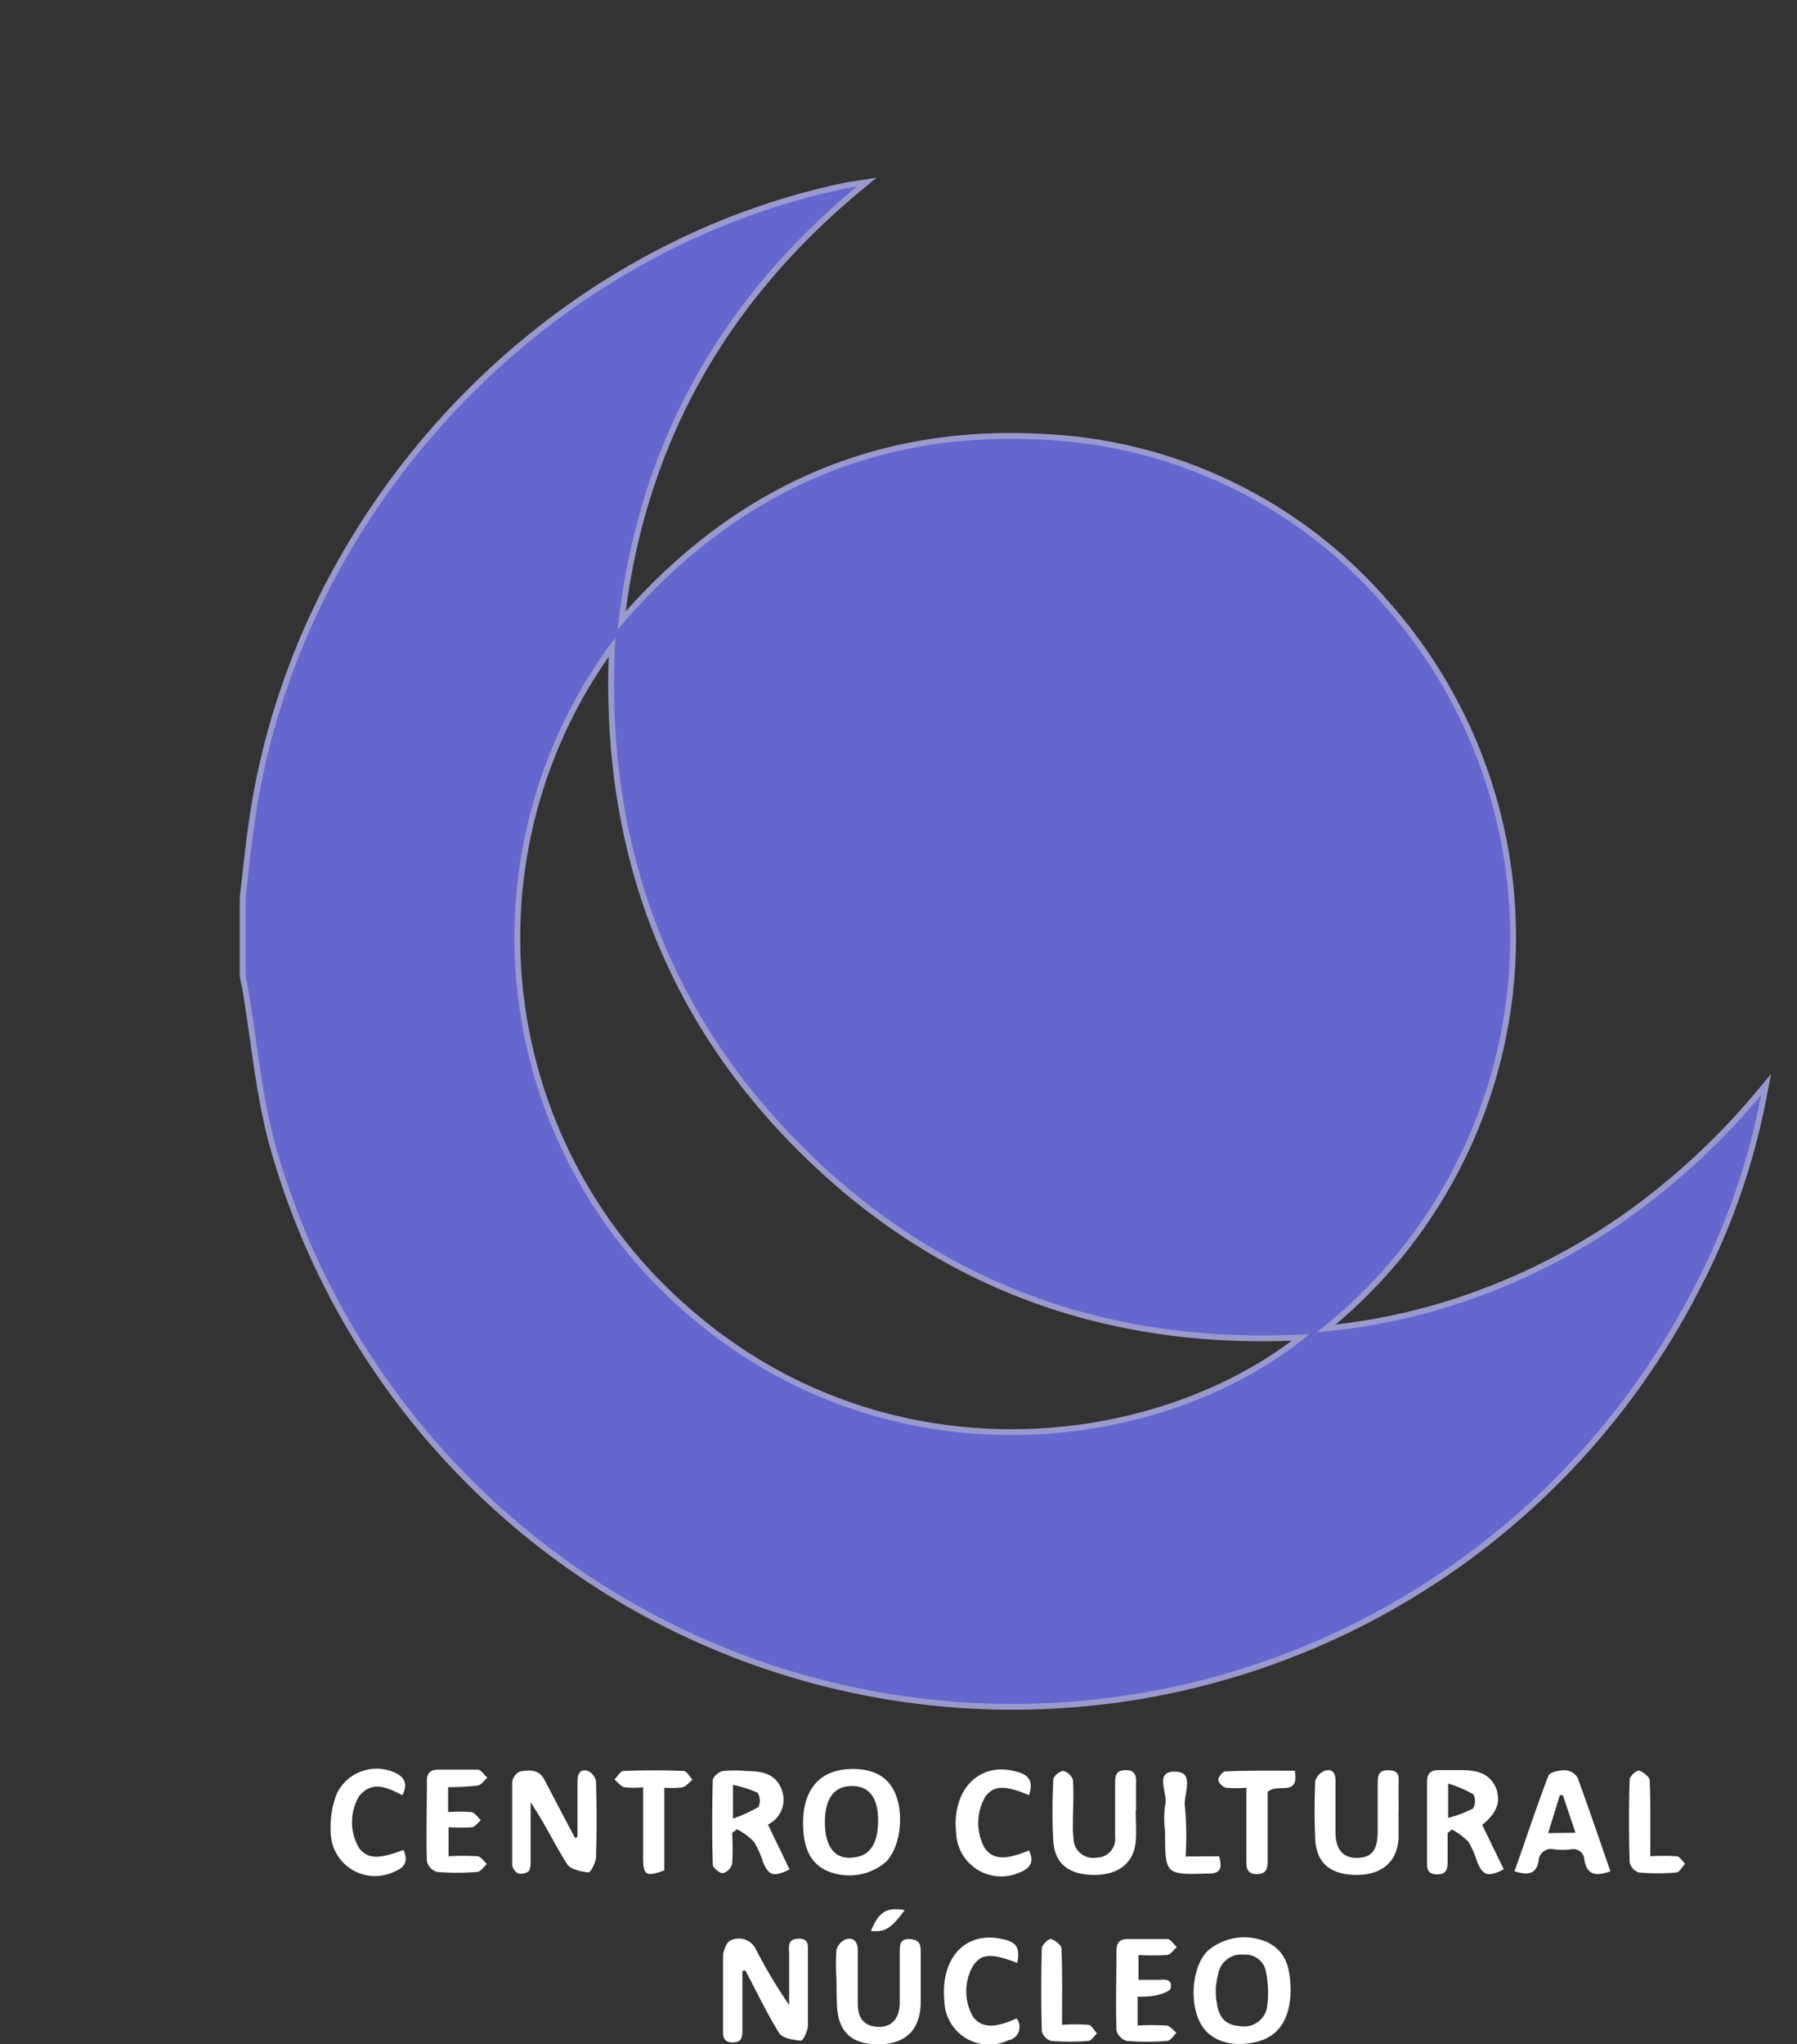 <svg xmlns="http://www.w3.org/2000/svg" viewBox="0 0 154.19 175.36"><rect x="0" y="0" width="154.19" height="175.36" fill="#333333" stroke="none"/><defs><style>.cls-1{fill:#fff;}.cls-2{fill:#9999ce;stroke:#9999ce;stroke-miterlimit:10;}.cls-3{fill:#6666cf;}.cls-4{fill:none;}</style></defs><title>Recurso 4</title><g id="Capa_2" data-name="Capa 2"><g id="Capa_1-2" data-name="Capa 1"><path class="cls-1" d="M63.7,169.09c0,1.66,0,3.32,0,5,0,.6,0,1.13-.84,1.12s-.82-.54-.82-1.14c0-2.06,0-4.13,0-6.2,0-.5.31-1.3.66-1.41a1.6,1.6,0,0,1,2.12.69A43.8,43.8,0,0,0,67.71,172c0-1.46,0-2.93,0-4.39,0-.57-.18-1.27.79-1.3s.82.68.82,1.26c0,2.07,0,4.13,0,6.2,0,.46-.43,1.3-.59,1.29-.66-.06-1.58-.2-1.87-.65-1-1.59-1.82-3.32-2.71-5l-.21-.39Z"/><path class="cls-1" d="M49.55,157.58c0-1.59,0-3.18,0-4.77,0-.65.23-1.07.87-.9a1.24,1.24,0,0,1,.72.9c.06,2.15.07,4.31,0,6.46,0,.48-.46,1.37-.64,1.35-.65-.06-1.55-.25-1.84-.71-1.08-1.7-1.94-3.53-3.13-5.3,0,1.63,0,3.26,0,4.89,0,.33,0,.77-.14,1a1.07,1.07,0,0,1-.93.21,1,1,0,0,1-.51-.71c0-2.37,0-4.74,0-7.11a1.19,1.19,0,0,1,.62-.91c.79-.15,1.66-.24,2.15.7q1.3,2.51,2.63,5Z"/><path class="cls-1" d="M110.74,170.6c0,2.58-1,4.15-3.08,4.6s-3.81-.17-4.59-1.52c-1.07-1.81-.79-5,.55-6.32a4.8,4.8,0,0,1,5.19-.71C110.44,167.47,110.69,169,110.74,170.6Zm-6.42-.06c0,.58,0,.89.08,1.19.16,1.38.79,2,2,2.08a2,2,0,0,0,2.35-1.89,9.16,9.16,0,0,0-.13-2.81,1.79,1.79,0,0,0-1.9-1.43,2,2,0,0,0-2.12,1.37A8.26,8.26,0,0,0,104.32,170.54Z"/><path class="cls-1" d="M68.91,156.34c0-2.68,1.31-4.32,3.59-4.55,2.06-.2,3.51.43,4.21,1.83.92,1.85.58,4.81-.69,6.1a4.84,4.84,0,0,1-5.08.76C69.54,159.83,68.9,158.52,68.91,156.34Zm1.87-.05c0,2.32,1,3.4,2.78,3,1.08-.22,1.68-1.12,1.77-2.68.11-1.8-.39-2.94-1.44-3.28a2.19,2.19,0,0,0-.51-.1C71.7,153.08,70.78,154.15,70.78,156.29Z"/><path class="cls-1" d="M127.18,156.55l1.85,3.81c-1.34.68-1.77.55-2.27-.6A8,8,0,0,0,126,158a5.91,5.91,0,0,0-1.42-1.06l-.37.31c0,.84,0,1.69,0,2.54,0,.63-.18,1-.87,1s-.9-.29-.89-.94q0-3.49,0-7c0-.74.33-1,1-1s1.29,0,1.93,0c1.25,0,2.45.22,3,1.58C128.8,154.63,128.4,155.55,127.18,156.55ZM124.26,153v2.95a10.25,10.25,0,0,0,2.12-.8,1.26,1.26,0,0,0,.05-1.22A10.82,10.82,0,0,0,124.26,153Z"/><path class="cls-1" d="M62.82,157.23a21.6,21.6,0,0,1,0,2.67,1.15,1.15,0,0,1-.8.79c-.3,0-.85-.46-.86-.73q-.1-3.61,0-7.23c0-.29.51-.74.85-.8a10.1,10.1,0,0,1,2.06,0c1.24,0,2.48.2,3,1.59a2.37,2.37,0,0,1-1.18,3l1.86,3.85c-1.36.67-1.78.54-2.28-.63a7.7,7.7,0,0,0-.78-1.75,6.27,6.27,0,0,0-1.44-1.07Zm.07-1.22a12,12,0,0,0,2.19-1,1.32,1.32,0,0,0-.07-1.22,9.8,9.8,0,0,0-2.12-.67Z"/><path class="cls-1" d="M71.77,169.73a16.66,16.66,0,0,1,0-2.45,1.41,1.41,0,0,1,.83-.93c.7-.18,1,.27,1,1,0,1.5,0,3,0,4.52,0,1.33.59,1.94,1.71,2s1.85-.61,1.89-2c0-1.5,0-3,0-4.52,0-.67.14-1.06.92-1s.89.46.88,1.1c0,1.47,0,2.93,0,4.4-.06,2.34-1.34,3.53-3.69,3.52s-3.46-1.17-3.5-3.52C71.77,171.11,71.78,170.42,71.77,169.73Z"/><path class="cls-1" d="M97.45,155.26c0,.9.07,1.82,0,2.71-.17,1.87-1.5,2.89-3.63,2.87s-3.33-1-3.44-2.89-.08-3.53,0-5.3c0-.27.56-.73.86-.73a1.18,1.18,0,0,1,.82.77c.09,1.24,0,2.5,0,3.75a9.22,9.22,0,0,0,.05,1.29,1.68,1.68,0,0,0,1.94,1.63,1.61,1.61,0,0,0,1.63-1.79c0-1.55,0-3.11,0-4.66,0-.67.15-1.06.92-1.06s.9.44.88,1.08,0,1.55,0,2.33Z"/><path class="cls-1" d="M138.18,160.53c-1.22.43-2,.36-2.24-1a.94.94,0,0,0-1.16-.88,6.74,6.74,0,0,1-1.42,0,1.06,1.06,0,0,0-1.34,1c-.21,1.18-1,1.22-2.07.87,1-2.79,1.88-5.51,2.91-8.19.12-.3.93-.48,1.41-.47a1.36,1.36,0,0,1,1.08.61C136.33,155.13,137.22,157.77,138.18,160.53Zm-3-3.31L134.1,154h-.26l-1,3.25Z"/><path class="cls-1" d="M120,155.26c0,.82,0,1.64,0,2.46-.12,2-1.44,3.14-3.66,3.12s-3.41-1.06-3.49-3.12c-.07-1.63-.07-3.27,0-4.91a1.34,1.34,0,0,1,.84-.91c.74-.2.92.31.9,1q0,2.13,0,4.26c0,1.53.68,2.26,1.91,2.22s1.7-.7,1.71-2.24c0-1.38,0-2.75,0-4.13,0-.7.07-1.17.94-1.15s.89.46.86,1.09,0,1.55,0,2.32Z"/><path class="cls-1" d="M38.45,153.31v2.14a13.32,13.32,0,0,1,2,0c.3.05.54.45.81.7-.26.21-.49.56-.77.6a14.72,14.72,0,0,1-2,0v2.49a20.07,20.07,0,0,1,2.46,0c.3,0,.56.43.83.66-.27.24-.53.66-.81.68a20.33,20.33,0,0,1-3.49,0,1.28,1.28,0,0,1-.85-.91c-.07-2.28,0-4.57,0-6.86,0-.72.29-1,1-1,1.12,0,2.25,0,3.36,0,.29,0,.55.45.83.69-.28.24-.53.63-.83.67A19.93,19.93,0,0,1,38.45,153.31Z"/><path class="cls-1" d="M97.61,171.28v2.48a22.21,22.21,0,0,1,2.46,0c.31,0,.59.41.88.62-.26.25-.52.69-.8.7a21.28,21.28,0,0,1-3.48,0,1.28,1.28,0,0,1-.87-.89c-.08-2.28,0-4.56,0-6.85,0-.69.27-1,1-1,1.12,0,2.24,0,3.36,0,.28,0,.54.45.82.69-.28.24-.53.64-.83.68a22.21,22.21,0,0,1-2.46,0v2.13c.59,0,1.1,0,1.61,0s1.3-.18,1.16.7c-.05.28-.78.52-1.23.63A7.1,7.1,0,0,1,97.61,171.28Z"/><path class="cls-1" d="M88.29,154c-2.07-.88-3-.84-3.73.1a4.49,4.49,0,0,0-.08,4.42c.72,1,1.73,1.08,3.81.22.45.93.15,1.52-.78,1.88a3.86,3.86,0,0,1-5.46-3.31c-.43-3.72,1.93-6.2,5.09-5.35C88.18,152.19,88.73,152.73,88.29,154Z"/><path class="cls-1" d="M34.53,154c-1.3-.65-2.59-1.31-3.73.1a4.39,4.39,0,0,0,0,4.42c.72.95,1.66,1,3.82.18.44,1,.1,1.52-.81,1.87a3.8,3.8,0,0,1-5.43-3.3,7.92,7.92,0,0,1,.51-3.38,3.79,3.79,0,0,1,5-1.82C34.75,152.47,35,153.07,34.53,154Z"/><path class="cls-1" d="M87.29,168.39c-2.25-.86-3.06-.8-3.79.23a4.4,4.4,0,0,0,0,4.41c.74.92,1.79,1,3.73.12a1.17,1.17,0,0,1-.73,1.88,3.83,3.83,0,0,1-5.47-3.4c-.34-3.61,1.75-5.92,4.8-5.32C87.22,166.57,87.53,167,87.29,168.39Z"/><path class="cls-1" d="M111.1,151.9c.4,2.32-1.5,1-2.33,1.83,0,1.73,0,3.74,0,5.75,0,.68,0,1.29-.94,1.29s-.89-.7-.89-1.33v-6.08a9.94,9.94,0,0,1-1.75,0,1,1,0,0,1-.66-.67c0-.25.38-.72.6-.73C107.11,151.87,109.08,151.9,111.1,151.9Z"/><path class="cls-1" d="M57,153.36v7.09c-1.58.58-1.82.42-1.82-1.13,0-1.92,0-3.85,0-6a7.65,7.65,0,0,1-1.61,0c-.31-.08-.56-.43-.85-.66.26-.26.51-.73.77-.74q2.58-.1,5.16,0c.27,0,.51.48.77.74-.28.23-.53.58-.85.66A7.14,7.14,0,0,1,57,153.36Z"/><path class="cls-1" d="M104.61,159.24c.28,1.09.08,1.46-.85,1.48-3.8.11-3.79.14-3.79-3.64a8,8,0,0,1,0-2.19c.31-1-1-2.91.82-2.91s.72,1.94.88,3a27.42,27.42,0,0,1,.06,4.28Z"/><path class="cls-1" d="M91.13,173.7a14.6,14.6,0,0,1,2.24,0c.29,0,.51.48.75.74-.24.22-.47.62-.72.64a20.36,20.36,0,0,1-3.22,0,1.19,1.19,0,0,1-.79-.84c-.06-2.37-.06-4.73,0-7.1,0-.29.59-.84.78-.8.36.09.9.52.91.83C91.17,169.3,91.13,171.4,91.13,173.7Z"/><path class="cls-1" d="M141.6,159.24a18.08,18.08,0,0,1,2.25,0c.27,0,.5.42.74.64-.25.26-.48.73-.75.75a18.23,18.23,0,0,1-3.22,0,1.2,1.2,0,0,1-.79-.86c-.07-2.36-.07-4.74,0-7.11,0-.28.59-.81.81-.77s.9.52.91.82C141.64,154.85,141.6,157,141.6,159.24Z"/><path class="cls-1" d="M77.63,163.86c-1.19,1.6-1.69,1.9-2.9,1.79C75.4,164,76.08,163.58,77.63,163.86Z"/><path class="cls-2" d="M113,114.28A52.76,52.76,0,0,0,127.47,111a54.84,54.84,0,0,0,12.93-7,61.09,61.09,0,0,0,10.71-10.06,59.49,59.49,0,0,1-5.72,16.43,65.7,65.7,0,0,1-121.8-12.3c-1.16-4.3-1.55-8.81-2.29-13.22-.07-.38-.15-.75-.23-1.13V77c.26-2.17.47-4.36.79-6.52,3.82-26.62,24.9-49.07,51-54.37l.65-.1C61.49,26,54.63,38.57,53,54m0,0C62.63,42.6,74.76,36.86,89.65,37.73a41.15,41.15,0,0,1,28.94,14,42.89,42.89,0,0,1-5.6,62.55m-.62.16c-16.86,1-31.5-4.14-43.44-16S51.84,71.77,52.8,54.71m0,0a42.55,42.55,0,0,0,5.63,57.54c17.42,15.59,41.37,12.62,53.94,2.19"/><path class="cls-3" d="M113,114.28A52.76,52.76,0,0,0,127.47,111a54.84,54.84,0,0,0,12.93-7,61.09,61.09,0,0,0,10.71-10.06,59.49,59.49,0,0,1-5.72,16.43,65.7,65.7,0,0,1-121.8-12.3c-1.16-4.3-1.55-8.81-2.29-13.22-.07-.38-.15-.75-.23-1.13V77c.26-2.17.47-4.36.79-6.52,3.82-26.62,24.9-49.07,51-54.37l.65-.1C61.49,26,54.63,38.57,53,54m0,0C62.63,42.6,74.76,36.86,89.65,37.73a41.15,41.15,0,0,1,28.94,14,42.89,42.89,0,0,1-5.6,62.55m-.62.16c-16.86,1-31.5-4.14-43.44-16S51.84,71.77,52.8,54.71m0,0a42.55,42.55,0,0,0,5.63,57.54c17.42,15.59,41.37,12.62,53.94,2.19"/><path class="cls-4" d="M62,0,16.13,51.61,0,123.1l93.37,50.64,60.82-48.63V88.91l-3.08-13L115.3,113.22s-1.36,1-5.7,1.94c-2.49.65-67.67-2-59.49-50.22,1.29-5.16,2.15-11.65,5.67-15.54C58.94,43.94,86.09,16,86.09,16L62,0"/></g></g></svg>